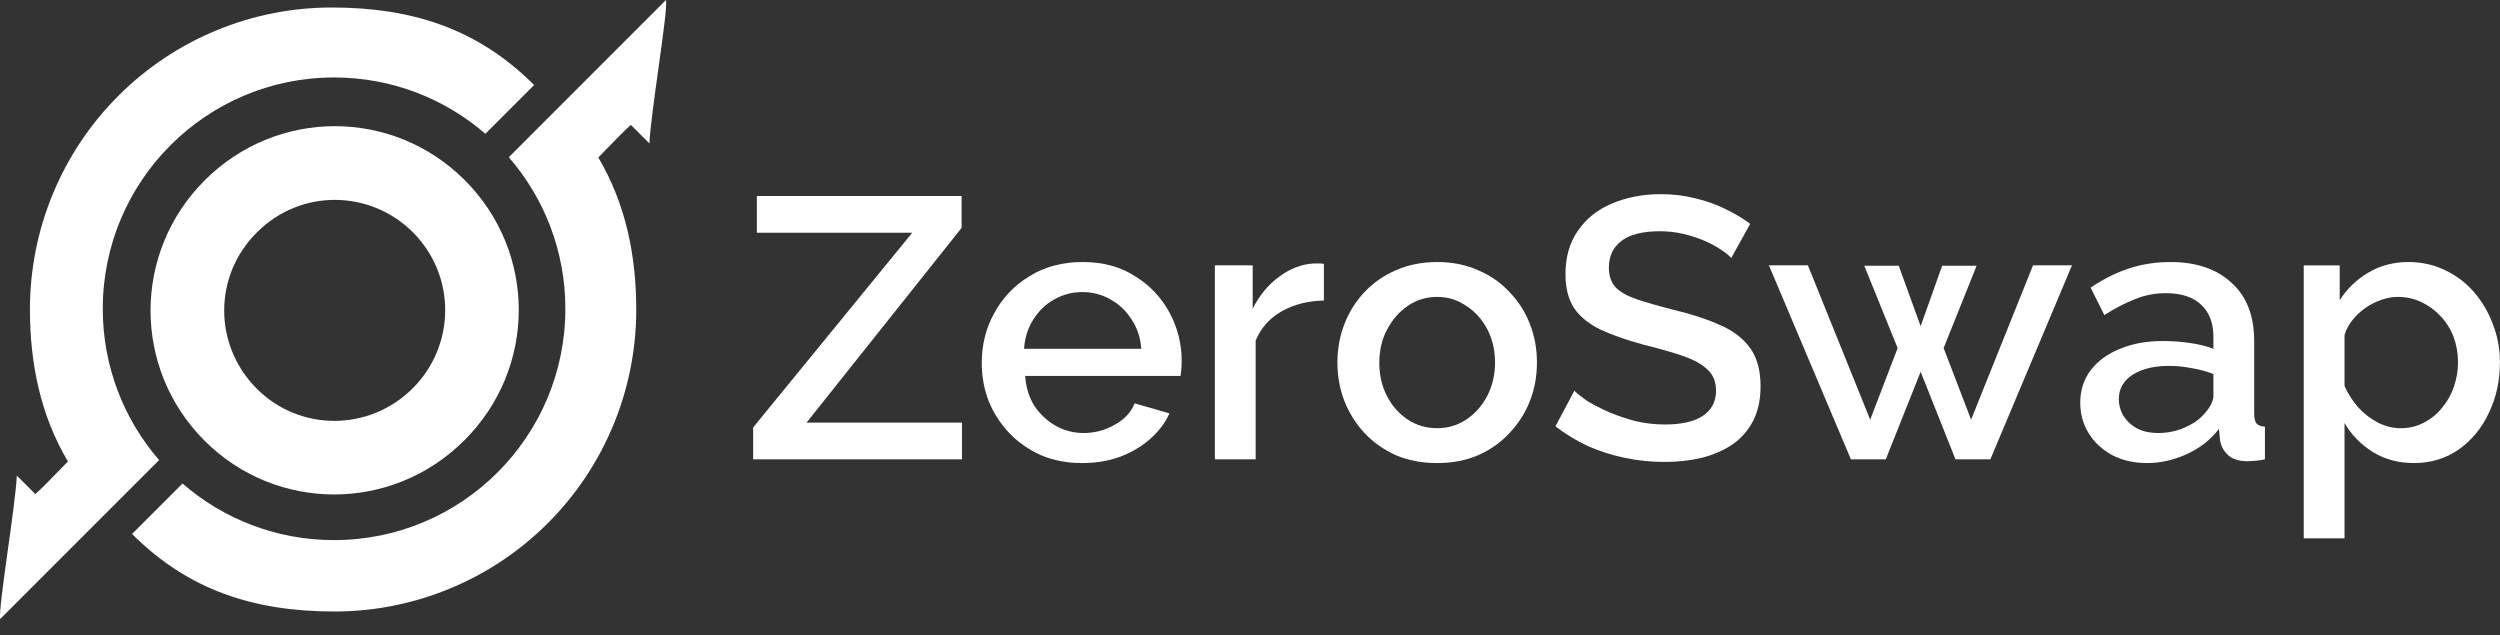 <svg xmlns="http://www.w3.org/2000/svg" width="122" height="31" viewBox="0 0 122 31" fill="none"><rect x="0" y="0" width="122" height="31" fill="#333333" stroke="none"/><path d="M117.798 22.597C117.037 22.597 116.368 22.416 115.788 22.054C115.209 21.692 114.751 21.222 114.413 20.642V26.272H112.422V12.95H114.178V14.651C114.54 14.084 115.01 13.632 115.589 13.294C116.169 12.956 116.814 12.787 117.526 12.787C118.178 12.787 118.775 12.92 119.318 13.185C119.861 13.439 120.332 13.795 120.73 14.253C121.128 14.712 121.436 15.237 121.653 15.828C121.882 16.407 121.997 17.023 121.997 17.674C121.997 18.579 121.816 19.406 121.454 20.154C121.104 20.902 120.609 21.499 119.97 21.946C119.342 22.38 118.618 22.597 117.798 22.597ZM117.146 20.896C117.568 20.896 117.948 20.805 118.286 20.624C118.636 20.443 118.932 20.202 119.173 19.9C119.427 19.599 119.62 19.255 119.752 18.869C119.885 18.483 119.951 18.084 119.951 17.674C119.951 17.24 119.879 16.829 119.734 16.443C119.589 16.057 119.378 15.719 119.101 15.43C118.835 15.14 118.522 14.911 118.16 14.742C117.81 14.573 117.423 14.489 117.001 14.489C116.748 14.489 116.482 14.537 116.205 14.633C115.927 14.73 115.668 14.863 115.426 15.031C115.185 15.2 114.974 15.399 114.793 15.629C114.612 15.858 114.485 16.099 114.413 16.353V18.832C114.582 19.219 114.805 19.569 115.083 19.882C115.36 20.184 115.68 20.431 116.042 20.624C116.404 20.805 116.772 20.896 117.146 20.896Z" fill="white"></path><path d="M101.516 19.647C101.516 19.044 101.685 18.519 102.022 18.072C102.372 17.614 102.849 17.264 103.452 17.023C104.056 16.769 104.756 16.642 105.552 16.642C105.974 16.642 106.403 16.673 106.837 16.733C107.283 16.793 107.676 16.89 108.014 17.023V16.425C108.014 15.761 107.814 15.243 107.416 14.869C107.018 14.495 106.445 14.307 105.697 14.307C105.166 14.307 104.665 14.404 104.194 14.597C103.724 14.778 103.223 15.037 102.692 15.375L102.022 14.036C102.65 13.614 103.277 13.3 103.905 13.095C104.544 12.89 105.214 12.787 105.914 12.787C107.181 12.787 108.176 13.125 108.9 13.801C109.636 14.464 110.004 15.412 110.004 16.642V20.172C110.004 20.401 110.041 20.564 110.113 20.661C110.198 20.757 110.336 20.811 110.529 20.823V22.416C110.348 22.453 110.185 22.477 110.041 22.489C109.896 22.501 109.775 22.507 109.679 22.507C109.256 22.507 108.937 22.404 108.719 22.199C108.502 21.994 108.376 21.753 108.339 21.475L108.285 20.932C107.875 21.463 107.35 21.873 106.71 22.163C106.071 22.453 105.425 22.597 104.774 22.597C104.146 22.597 103.585 22.471 103.09 22.217C102.596 21.952 102.209 21.596 101.932 21.149C101.654 20.703 101.516 20.202 101.516 19.647ZM107.543 20.226C107.688 20.069 107.802 19.913 107.887 19.756C107.971 19.599 108.014 19.46 108.014 19.339V18.253C107.676 18.121 107.32 18.024 106.946 17.964C106.572 17.891 106.204 17.855 105.842 17.855C105.118 17.855 104.526 18 104.068 18.29C103.621 18.579 103.398 18.977 103.398 19.484C103.398 19.762 103.47 20.027 103.615 20.28C103.772 20.534 103.989 20.739 104.267 20.896C104.556 21.053 104.912 21.131 105.335 21.131C105.769 21.131 106.185 21.047 106.584 20.878C106.982 20.709 107.302 20.492 107.543 20.226Z" fill="white"></path><path d="M99.211 12.949H101.112L97.13 22.416H95.428L93.727 18.144L92.026 22.416H90.324L86.324 12.949H88.225L91.266 20.479L92.605 16.985L90.976 12.967H92.659L93.727 15.918L94.777 12.967H96.46L94.849 16.985L96.189 20.479L99.211 12.949Z" fill="white"></path><path d="M84.486 12.588C84.365 12.455 84.19 12.316 83.961 12.171C83.731 12.015 83.46 11.87 83.146 11.737C82.832 11.604 82.495 11.496 82.133 11.411C81.771 11.327 81.397 11.285 81.01 11.285C80.166 11.285 79.538 11.441 79.128 11.755C78.718 12.069 78.513 12.503 78.513 13.058C78.513 13.469 78.627 13.794 78.856 14.036C79.086 14.265 79.436 14.458 79.906 14.615C80.377 14.772 80.968 14.941 81.68 15.122C82.549 15.327 83.303 15.574 83.943 15.864C84.582 16.141 85.071 16.515 85.409 16.986C85.747 17.457 85.915 18.078 85.915 18.85C85.915 19.502 85.795 20.063 85.553 20.534C85.312 21.004 84.974 21.39 84.54 21.692C84.106 21.982 83.605 22.199 83.038 22.344C82.471 22.476 81.861 22.543 81.21 22.543C80.57 22.543 79.93 22.476 79.291 22.344C78.663 22.211 78.06 22.018 77.481 21.765C76.914 21.499 76.389 21.179 75.906 20.805L76.829 19.068C76.986 19.224 77.209 19.399 77.499 19.593C77.801 19.773 78.145 19.948 78.531 20.117C78.929 20.286 79.357 20.431 79.816 20.552C80.286 20.66 80.763 20.715 81.246 20.715C82.054 20.715 82.67 20.576 83.092 20.298C83.526 20.009 83.743 19.599 83.743 19.068C83.743 18.633 83.605 18.289 83.327 18.036C83.05 17.77 82.645 17.547 82.115 17.366C81.584 17.185 80.95 17.004 80.214 16.823C79.369 16.594 78.663 16.347 78.096 16.081C77.529 15.804 77.101 15.454 76.811 15.031C76.534 14.597 76.395 14.048 76.395 13.384C76.395 12.54 76.6 11.828 77.01 11.248C77.421 10.657 77.976 10.217 78.675 9.927C79.388 9.625 80.184 9.475 81.065 9.475C81.644 9.475 82.193 9.541 82.712 9.674C83.231 9.794 83.713 9.963 84.16 10.181C84.618 10.398 85.035 10.645 85.409 10.923L84.486 12.588Z" fill="white"></path><path d="M70.135 22.597C69.386 22.597 68.717 22.471 68.125 22.217C67.534 21.952 67.021 21.59 66.587 21.131C66.165 20.673 65.839 20.154 65.609 19.575C65.38 18.983 65.266 18.356 65.266 17.692C65.266 17.029 65.38 16.401 65.609 15.81C65.839 15.219 66.165 14.7 66.587 14.253C67.021 13.795 67.534 13.439 68.125 13.185C68.729 12.92 69.398 12.787 70.135 12.787C70.871 12.787 71.534 12.92 72.126 13.185C72.729 13.439 73.242 13.795 73.664 14.253C74.098 14.7 74.43 15.219 74.659 15.81C74.889 16.401 75.003 17.029 75.003 17.692C75.003 18.356 74.889 18.983 74.659 19.575C74.43 20.154 74.098 20.673 73.664 21.131C73.242 21.59 72.729 21.952 72.126 22.217C71.534 22.471 70.871 22.597 70.135 22.597ZM67.311 17.71C67.311 18.314 67.438 18.857 67.691 19.339C67.944 19.822 68.282 20.202 68.705 20.48C69.127 20.757 69.604 20.896 70.135 20.896C70.653 20.896 71.124 20.757 71.546 20.48C71.981 20.19 72.325 19.804 72.578 19.321C72.831 18.826 72.958 18.284 72.958 17.692C72.958 17.089 72.831 16.546 72.578 16.063C72.325 15.581 71.981 15.2 71.546 14.923C71.124 14.633 70.653 14.489 70.135 14.489C69.604 14.489 69.127 14.633 68.705 14.923C68.282 15.213 67.944 15.599 67.691 16.081C67.438 16.552 67.311 17.095 67.311 17.71Z" fill="white"></path><path d="M64.606 14.667C63.834 14.68 63.147 14.854 62.543 15.192C61.952 15.53 61.53 16.007 61.276 16.622V22.414H59.285V12.948H61.131V15.066C61.457 14.414 61.886 13.895 62.416 13.509C62.947 13.111 63.508 12.894 64.1 12.857C64.22 12.857 64.317 12.857 64.389 12.857C64.474 12.857 64.546 12.864 64.606 12.876V14.667Z" fill="white"></path><path d="M52.815 22.597C52.079 22.597 51.41 22.471 50.806 22.217C50.215 21.952 49.702 21.596 49.268 21.149C48.833 20.691 48.495 20.172 48.254 19.593C48.025 19.001 47.91 18.374 47.91 17.71C47.91 16.817 48.115 16.003 48.526 15.267C48.936 14.519 49.509 13.921 50.245 13.475C50.981 13.016 51.844 12.787 52.833 12.787C53.823 12.787 54.673 13.016 55.385 13.475C56.109 13.921 56.67 14.513 57.069 15.249C57.467 15.985 57.666 16.775 57.666 17.62C57.666 17.765 57.66 17.903 57.648 18.036C57.636 18.157 57.624 18.259 57.612 18.344H50.028C50.064 18.899 50.215 19.388 50.48 19.81C50.758 20.22 51.108 20.546 51.53 20.787C51.953 21.017 52.405 21.131 52.888 21.131C53.419 21.131 53.919 20.998 54.39 20.733C54.873 20.468 55.198 20.118 55.367 19.683L57.069 20.172C56.864 20.63 56.55 21.047 56.127 21.421C55.717 21.783 55.229 22.072 54.661 22.29C54.094 22.495 53.479 22.597 52.815 22.597ZM49.974 17.023H55.693C55.657 16.48 55.5 16.003 55.222 15.593C54.957 15.17 54.613 14.845 54.191 14.615C53.781 14.374 53.322 14.253 52.815 14.253C52.321 14.253 51.862 14.374 51.44 14.615C51.029 14.845 50.691 15.17 50.426 15.593C50.161 16.003 50.01 16.48 49.974 17.023Z" fill="white"></path><path d="M36.754 20.859L44.519 11.356H36.935V9.564H46.926V11.121L39.36 20.623H46.944V22.415H36.754V20.859Z" fill="white"></path><path d="M9.98 21.504C6.468 17.991 6.468 12.322 9.986 8.803C13.509 5.28 19.164 5.275 22.681 8.792C26.199 12.31 26.194 17.964 22.665 21.482C19.152 25.006 13.487 25.011 9.98 21.504ZM20.131 18.959C22.245 16.856 22.259 13.457 20.159 11.346C18.096 9.273 14.708 9.18 12.546 11.332C10.416 13.44 10.408 16.813 12.508 18.945C14.597 21.066 18.012 21.068 20.131 18.959Z" fill="white"></path><path d="M26.065 4.149C23.304 1.388 20.088 0.366 16.184 0.366C12.279 0.366 8.534 1.917 5.774 4.678C3.013 7.44 1.461 11.185 1.461 15.09C1.461 17.752 1.98 20.268 3.314 22.52C3.175 22.659 3.007 22.832 2.829 23.017C2.439 23.42 2.001 23.873 1.723 24.111L0.82 23.208C0.793 23.888 0.587 25.37 0.388 26.799C0.165 28.405 -0.049 29.945 0.01 30.206L7.764 22.452C6.051 20.473 5.015 17.892 5.015 15.069C5.015 8.834 10.069 3.78 16.302 3.78C19.125 3.78 21.706 4.816 23.685 6.529L26.065 4.149Z" fill="white"></path><path d="M8.906 23.596C10.887 25.316 13.473 26.357 16.302 26.357C22.536 26.357 27.59 21.303 27.59 15.069C27.59 12.239 26.549 9.653 24.829 7.672L32.5 0C32.56 0.261 32.346 1.801 32.122 3.408C31.924 4.837 31.718 6.318 31.691 6.999L30.787 6.095C30.509 6.334 30.071 6.787 29.681 7.19C29.503 7.374 29.335 7.548 29.197 7.686C30.531 9.939 31.049 12.454 31.049 15.117C31.049 19.022 29.498 22.767 26.737 25.528C23.976 28.289 20.231 29.841 16.326 29.841C12.422 29.841 9.206 28.819 6.445 26.058L8.906 23.596Z" fill="white"></path></svg>
